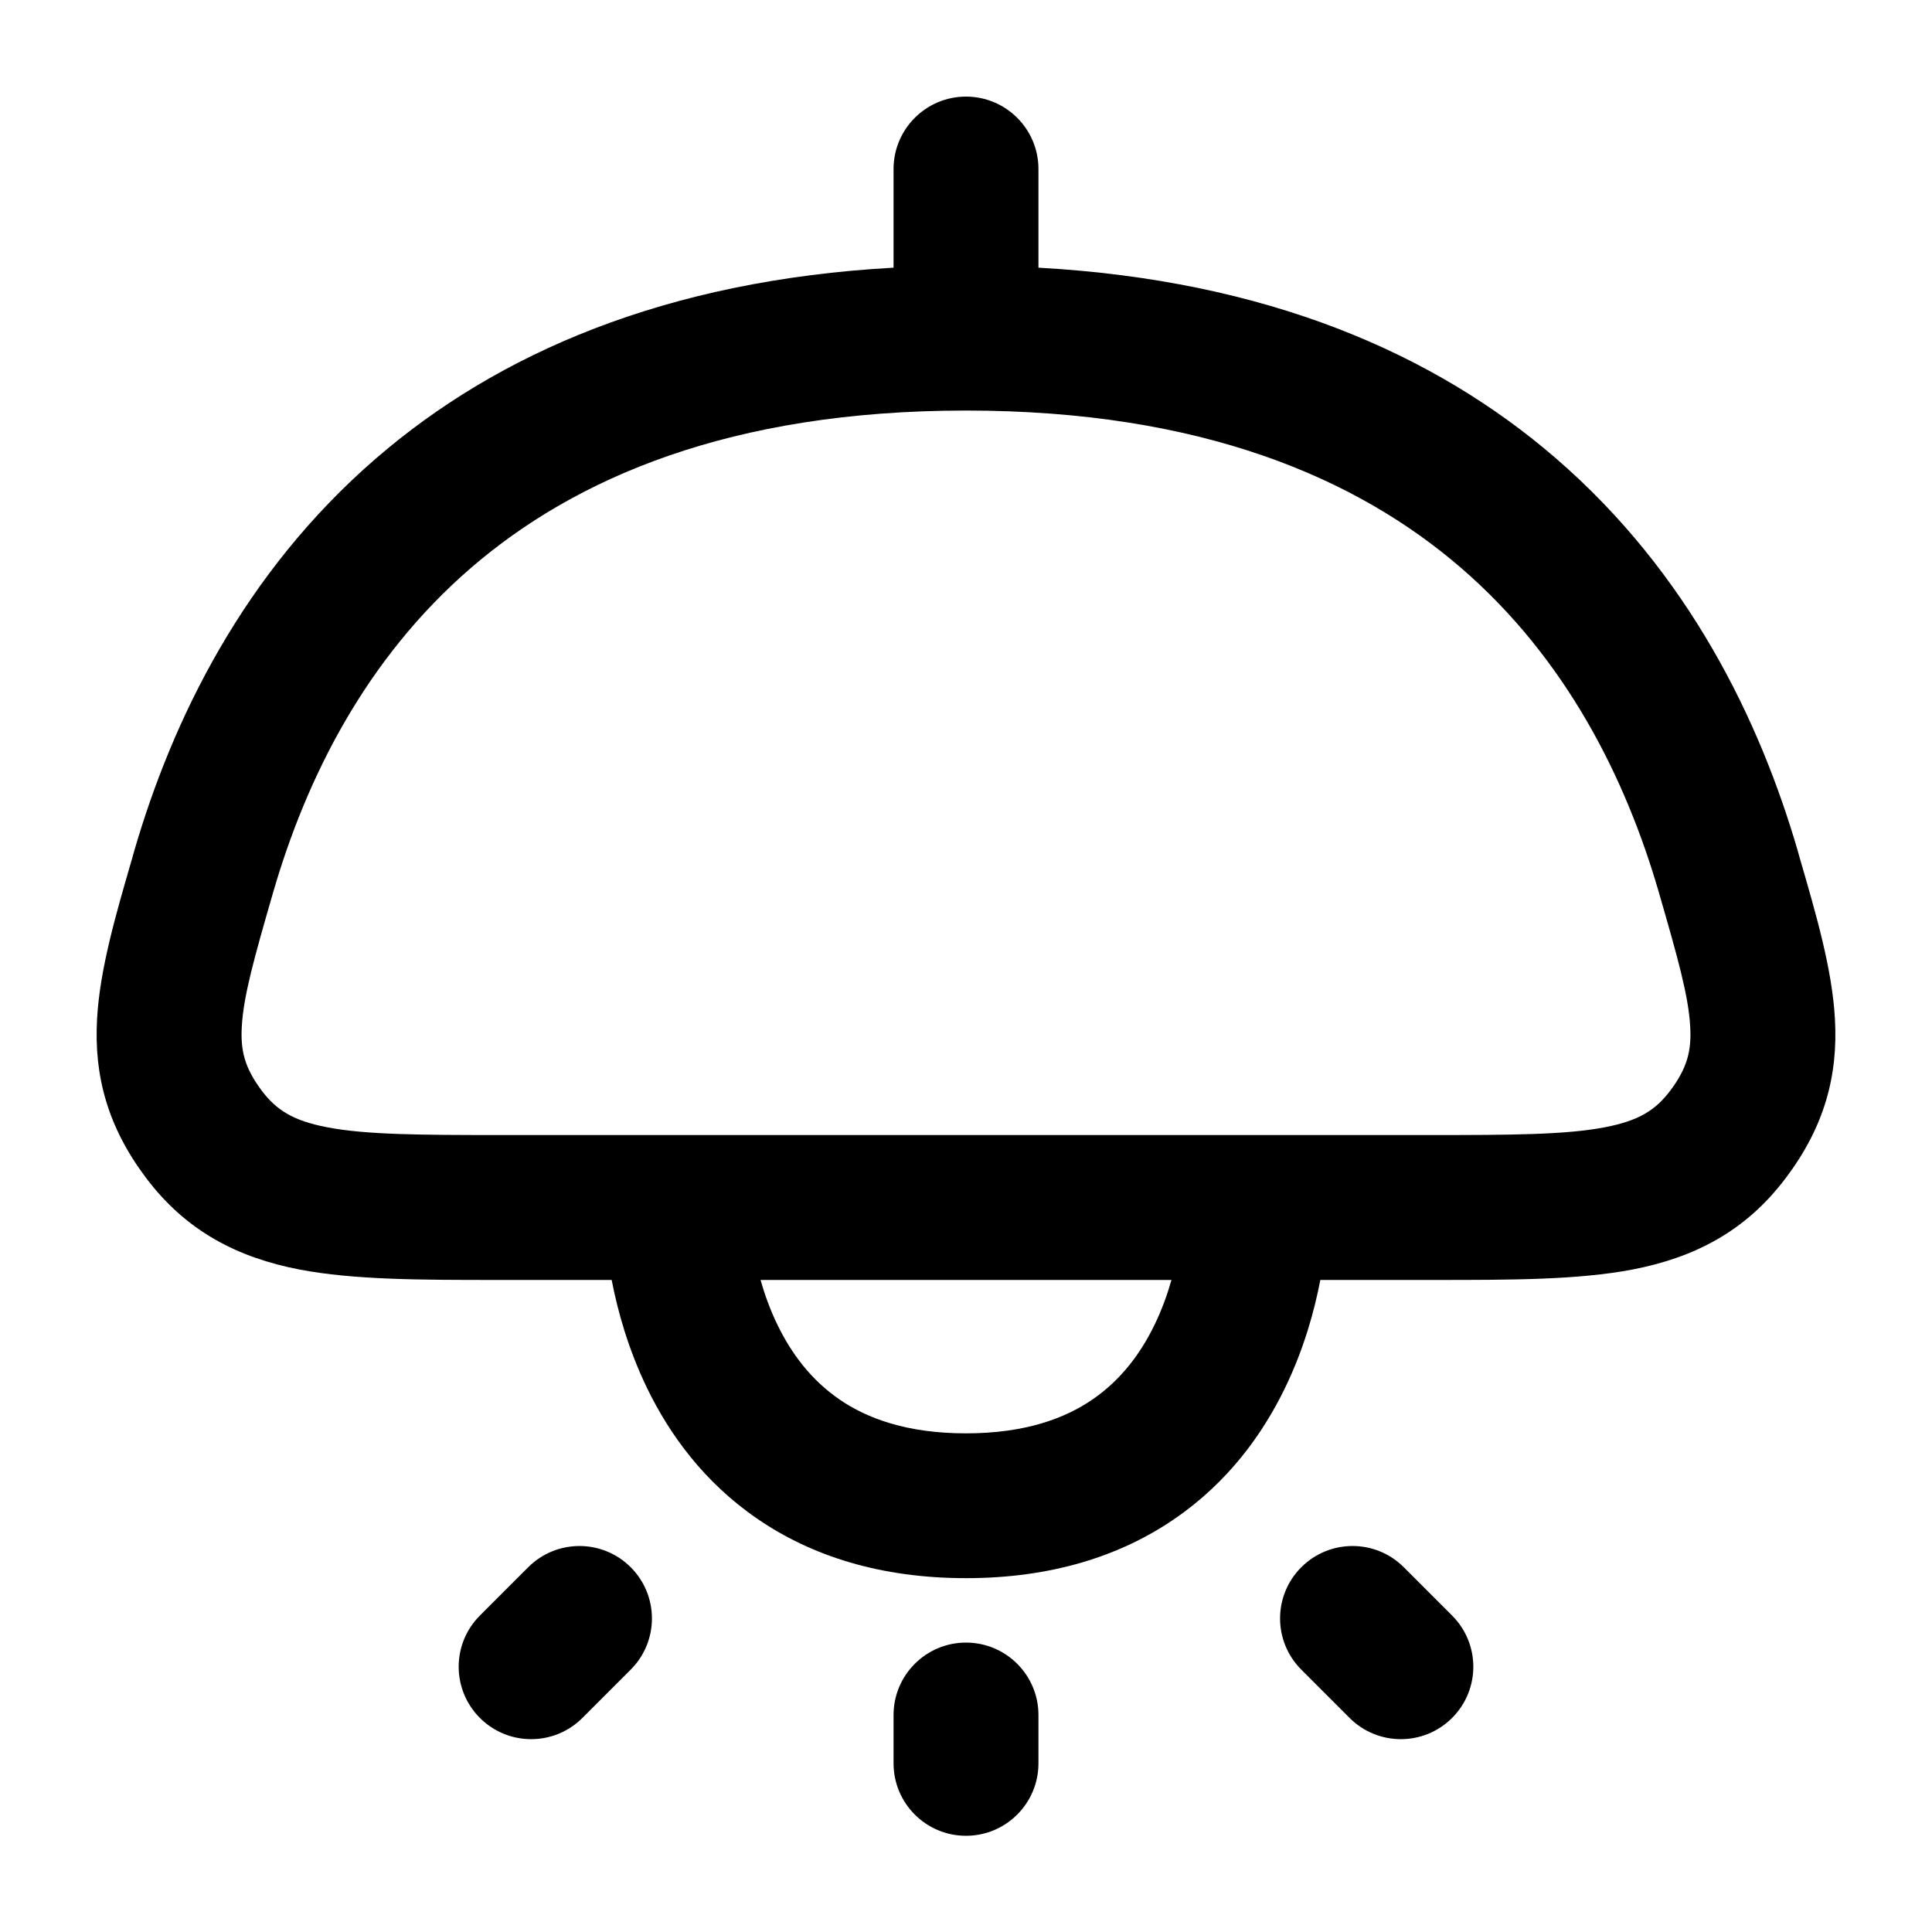 <svg
  xmlns="http://www.w3.org/2000/svg"
  width="20"
  height="20"
  viewBox="0 0 20 20"
  fill="none"
>
  <path
    fill-rule="evenodd"
    clip-rule="evenodd"
    d="M10 1C10.414 1 10.75 1.336 10.75 1.75V2.771C13.112 2.902 14.849 3.658 16.106 4.744C17.481 5.932 18.218 7.457 18.612 8.814L18.63 8.879C18.804 9.476 18.967 10.038 18.995 10.546C19.029 11.14 18.883 11.668 18.489 12.191C18.07 12.75 17.535 13.019 16.9 13.142C16.335 13.25 15.641 13.25 14.854 13.25H13.668C13.607 13.568 13.498 13.966 13.301 14.371C13.071 14.845 12.713 15.344 12.159 15.723C11.6 16.107 10.886 16.337 10 16.337C9.114 16.337 8.4 16.107 7.841 15.723C7.287 15.344 6.929 14.845 6.699 14.371C6.503 13.966 6.393 13.568 6.332 13.25L5.146 13.25C4.359 13.25 3.665 13.25 3.1 13.142C2.465 13.019 1.93 12.75 1.51 12.191C1.117 11.668 0.971 11.14 1.005 10.546C1.033 10.038 1.196 9.476 1.37 8.879L1.388 8.814C1.782 7.457 2.519 5.932 3.894 4.744C5.151 3.658 6.888 2.902 9.25 2.771V1.75C9.25 1.336 9.586 1 10 1ZM7.873 13.25C7.916 13.401 7.973 13.56 8.049 13.716C8.194 14.015 8.399 14.287 8.69 14.487C8.974 14.682 9.386 14.838 10 14.838C10.614 14.838 11.026 14.682 11.31 14.487C11.601 14.287 11.806 14.015 11.951 13.716C12.027 13.56 12.084 13.401 12.127 13.25L7.873 13.25ZM5.212 11.75C4.339 11.75 3.79 11.747 3.384 11.669C3.033 11.601 2.861 11.491 2.71 11.291C2.533 11.055 2.489 10.877 2.503 10.629C2.52 10.312 2.631 9.917 2.829 9.233C3.171 8.056 3.785 6.82 4.875 5.879C5.953 4.949 7.56 4.25 10 4.25C12.44 4.25 14.047 4.949 15.125 5.879C16.215 6.82 16.829 8.056 17.171 9.233C17.369 9.917 17.48 10.312 17.497 10.629C17.511 10.877 17.467 11.055 17.29 11.291C17.139 11.491 16.967 11.601 16.616 11.669C16.21 11.747 15.661 11.75 14.788 11.75H5.212Z"
    fill="currentColor"
  />
  <path
    d="M6.529 16.224C6.822 16.517 6.822 16.991 6.529 17.284L6.029 17.784C5.736 18.077 5.261 18.077 4.968 17.784C4.675 17.491 4.675 17.017 4.968 16.724L5.468 16.224C5.761 15.931 6.236 15.931 6.529 16.224Z"
    fill="currentColor"
  />
  <path
    d="M13.471 16.224C13.178 16.517 13.178 16.991 13.471 17.284L13.971 17.784C14.264 18.077 14.739 18.077 15.032 17.784C15.325 17.491 15.325 17.017 15.032 16.724L14.532 16.224C14.239 15.931 13.764 15.931 13.471 16.224Z"
    fill="currentColor"
  />
  <path
    d="M10.75 17.754C10.75 17.34 10.414 17.004 10 17.004C9.586 17.004 9.25 17.34 9.25 17.754V18.254C9.25 18.668 9.586 19.004 10 19.004C10.414 19.004 10.75 18.668 10.75 18.254V17.754Z"
    fill="currentColor"
  />
</svg>
